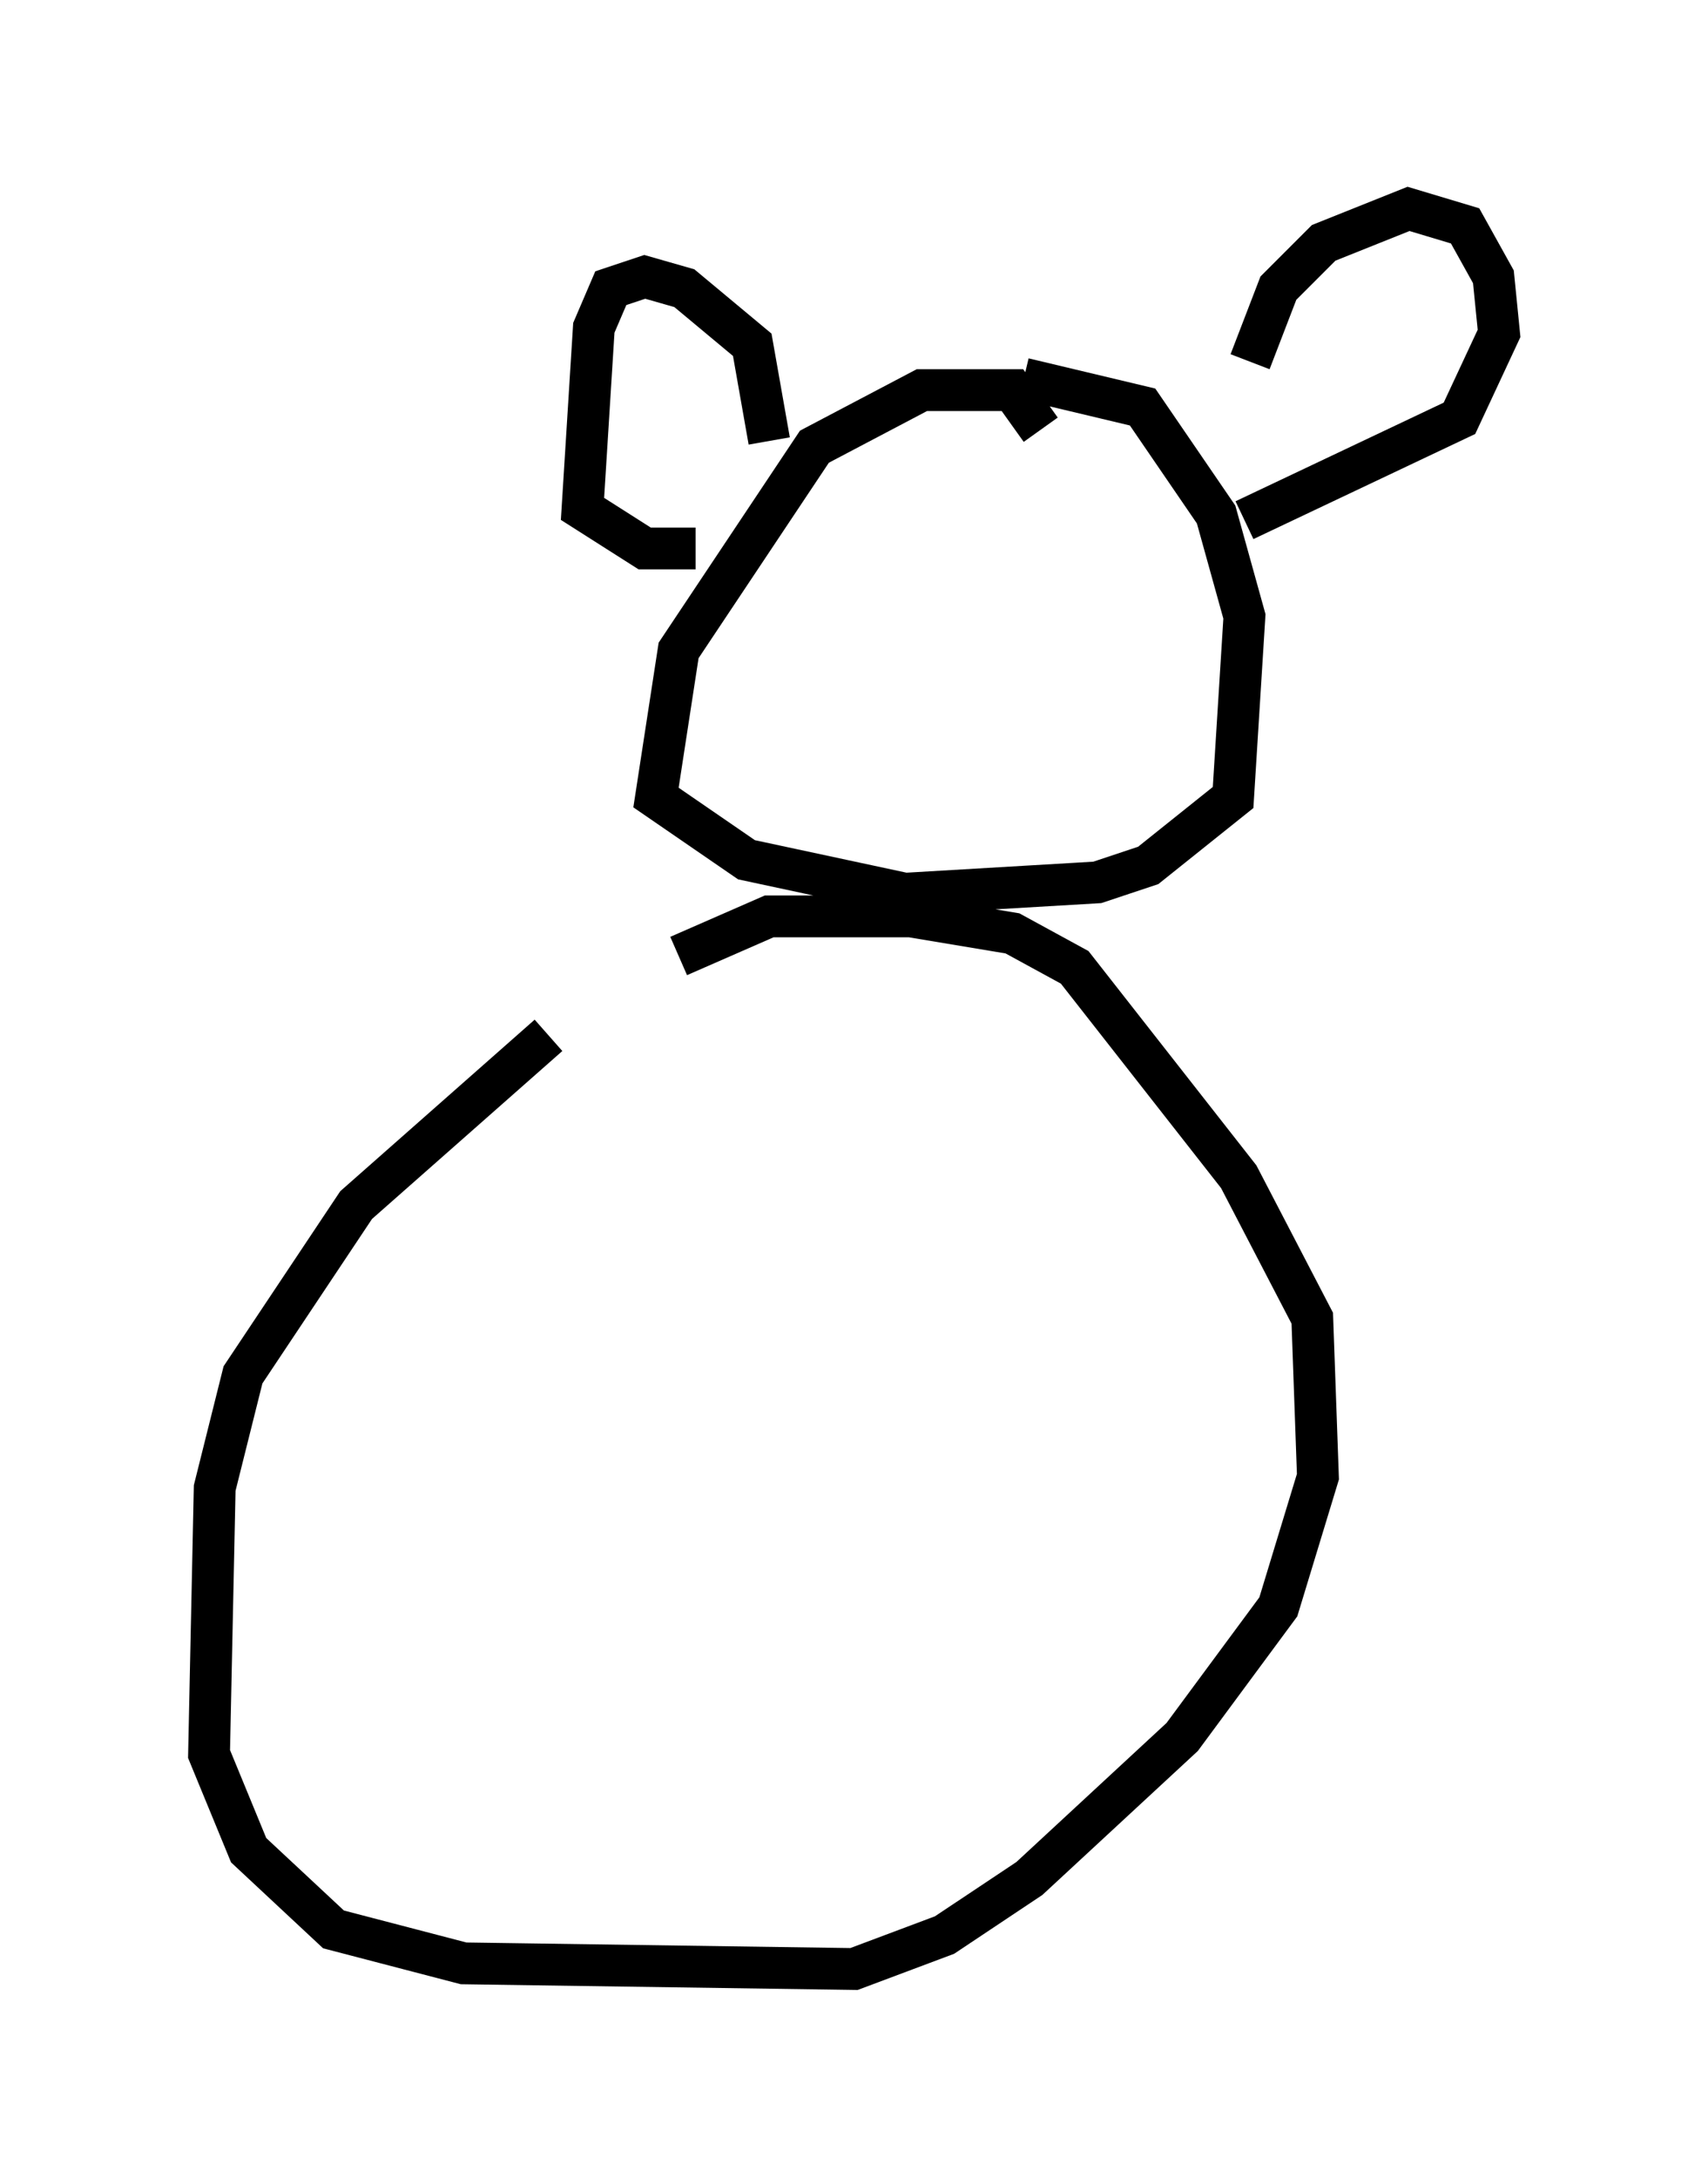 <?xml version="1.0" encoding="utf-8" ?>
<svg baseProfile="full" height="52.083" version="1.1" width="40.852" xmlns="http://www.w3.org/2000/svg" xmlns:ev="http://www.w3.org/2001/xml-events" xmlns:xlink="http://www.w3.org/1999/xlink"><defs /><rect fill="white" height="52.083" width="40.852" x="0" y="0" /><path d="M17.855, 19.614 m-4.736, 5.142 l-4.601, 4.059 -2.706, 4.059 l-0.677, 2.706 -0.135, 6.36 l0.947, 2.3 2.03, 1.894 l3.112, 0.812 9.337, 0.135 l2.165, -0.812 2.03, -1.353 l3.654, -3.383 2.3, -3.112 l0.947, -3.112 -0.135, -3.789 l-1.759, -3.383 -3.924, -5.007 l-1.488, -0.812 -2.436, -0.406 l-3.383, 0.0 -2.165, 0.947 m8.66, -12.584 l-0.677, -0.947 -2.165, 0.0 l-2.571, 1.353 -3.248, 4.871 l-0.541, 3.518 2.165, 1.488 l3.789, 0.812 4.601, -0.271 l1.218, -0.406 2.03, -1.624 l0.271, -4.33 -0.677, -2.436 l-1.759, -2.571 -2.842, -0.677 m5.413, -0.406 l0.677, -1.759 1.083, -1.083 l2.03, -0.812 1.353, 0.406 l0.677, 1.218 0.135, 1.353 l-0.947, 2.03 -5.142, 2.436 m-11.367, -1.894 l-0.406, -2.3 -1.624, -1.353 l-0.947, -0.271 -0.812, 0.271 l-0.406, 0.947 -0.271, 4.33 l1.488, 0.947 1.218, 0.0 " fill="none" stroke="black" stroke-width="1" /></svg>